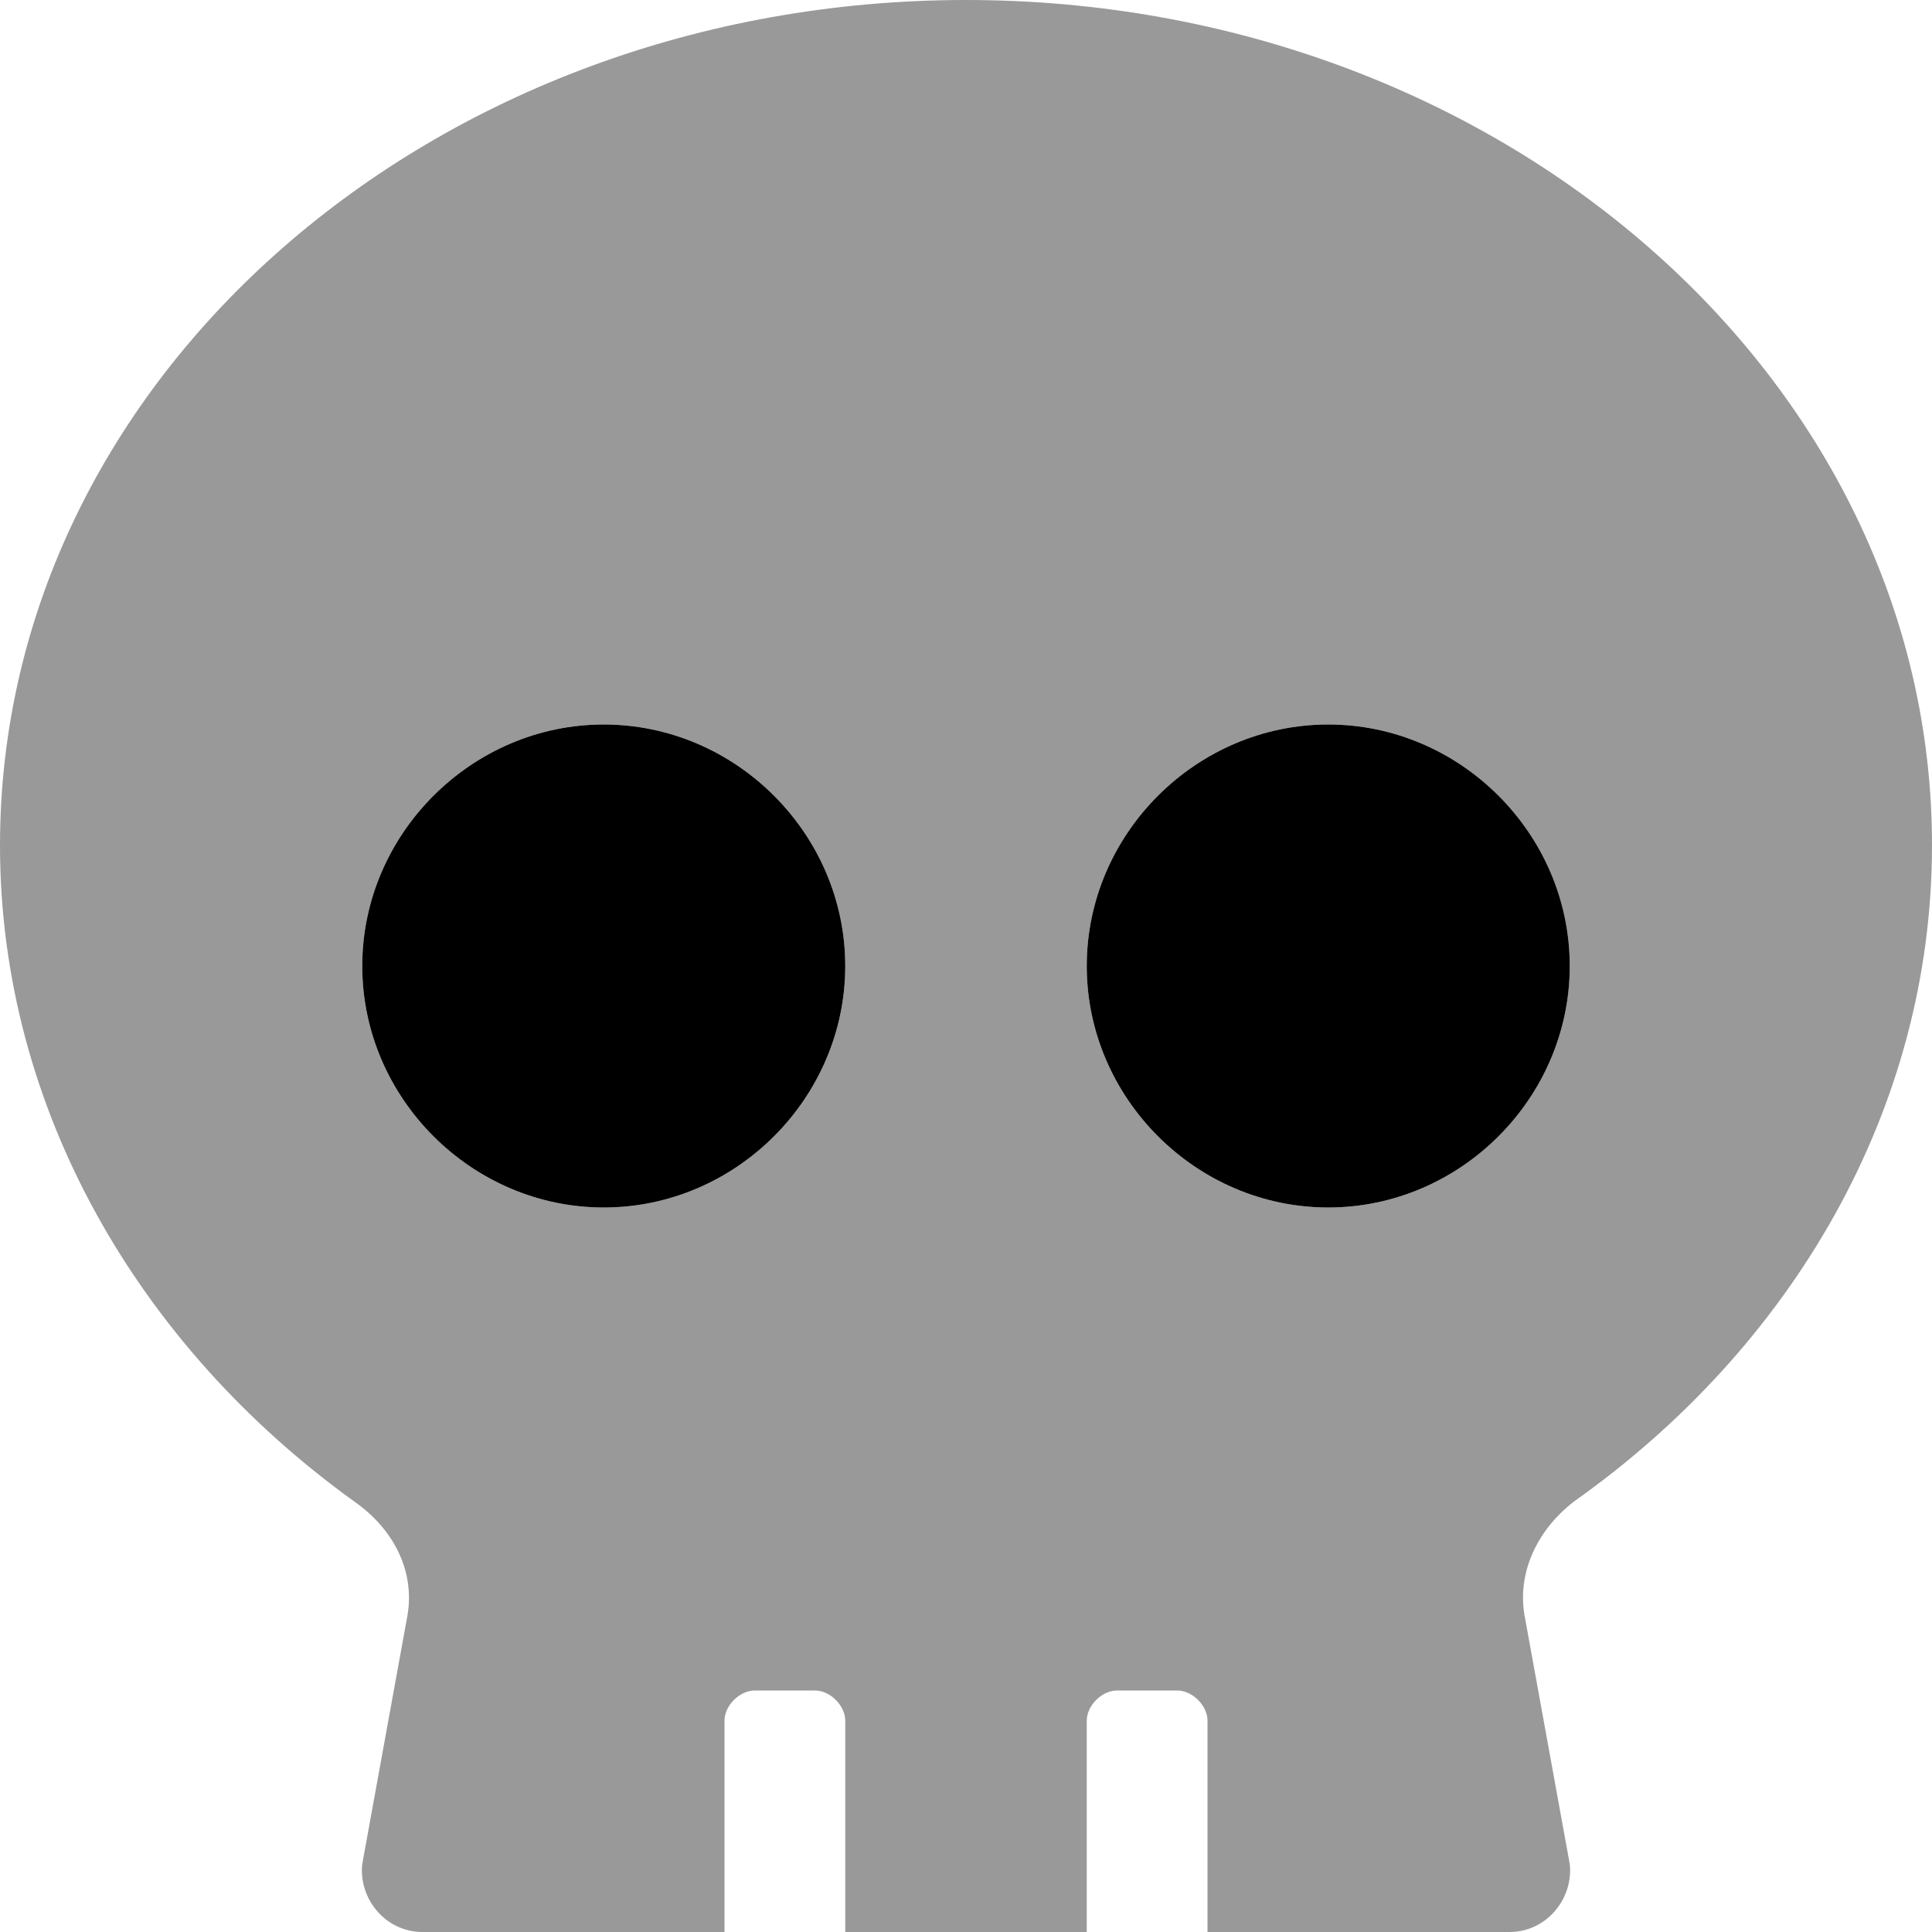 <svg xmlns="http://www.w3.org/2000/svg" viewBox="0 0 512 512"><!-- Font Awesome Pro 6.0.0-alpha1 by @fontawesome - https://fontawesome.com License - https://fontawesome.com/license (Commercial License) --><defs><style>.fa-secondary{opacity:.4}</style></defs><path d="M256 0C115 0 0 100 0 224C0 294 37 357 94 398C104 405 110 416 108 428L96 494C95 503 102 512 112 512H192V456C192 452 196 448 200 448H216C220 448 224 452 224 456V512H288V456C288 452 292 448 296 448H312C316 448 320 452 320 456V512H400C410 512 417 503 416 494L404 428C402 416 408 405 417 398C475 357 512 294 512 224C512 100 397 0 256 0ZM160 320C125 320 96 291 96 256S125 192 160 192S224 221 224 256S195 320 160 320ZM352 320C317 320 288 291 288 256S317 192 352 192S416 221 416 256S387 320 352 320Z" class="fa-secondary"/><path d="M160 192C125 192 96 221 96 256S125 320 160 320S224 291 224 256S195 192 160 192ZM352 192C317 192 288 221 288 256S317 320 352 320S416 291 416 256S387 192 352 192Z" class="fa-primary"/></svg>